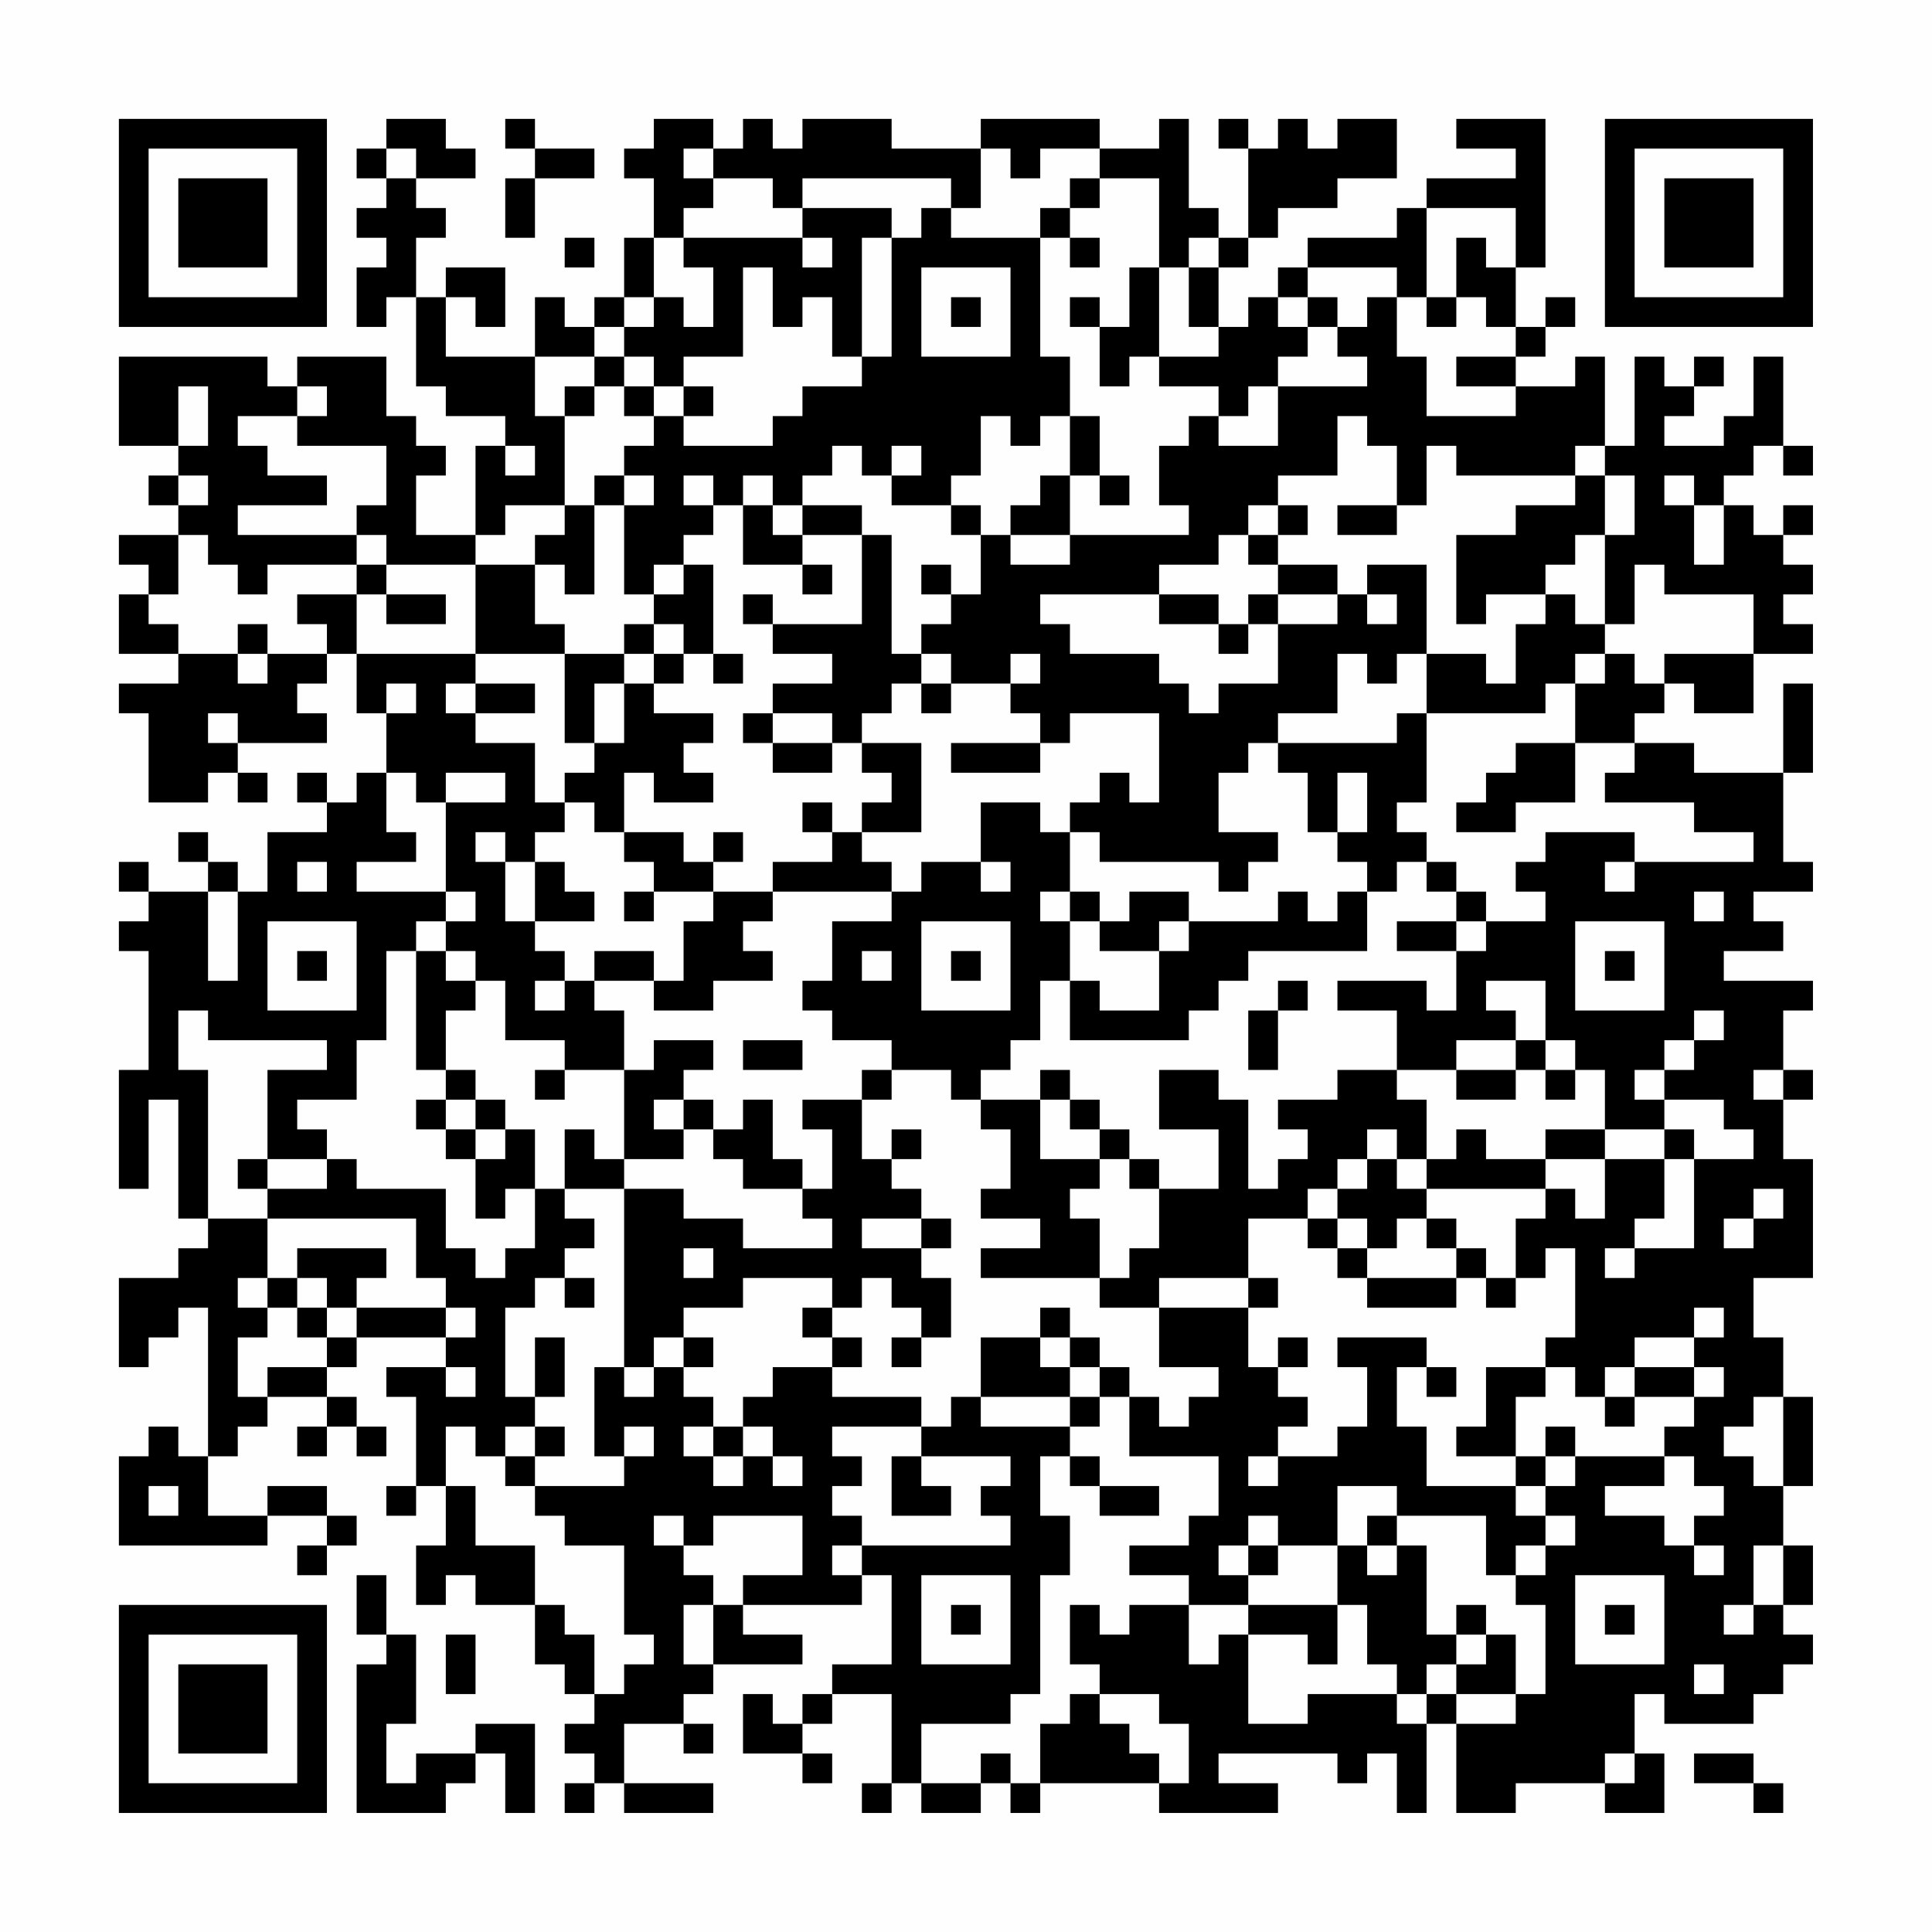 <?xml version="1.0" encoding="UTF-8"?>
<svg xmlns="http://www.w3.org/2000/svg" version="1.1" width="300" height="300" viewBox="0 0 300 300"><rect x="0" y="0" width="300" height="300" fill="#fefefe"/><g transform="scale(4.615)"><g transform="translate(4,4)"><path fill-rule="evenodd" d="M9 0L9 1L8 1L8 2L9 2L9 3L8 3L8 4L9 4L9 5L8 5L8 7L9 7L9 6L10 6L10 9L11 9L11 10L13 10L13 11L12 11L12 14L10 14L10 12L11 12L11 11L10 11L10 10L9 10L9 8L6 8L6 9L5 9L5 8L0 8L0 11L2 11L2 12L1 12L1 13L2 13L2 14L0 14L0 15L1 15L1 16L0 16L0 18L2 18L2 19L0 19L0 20L1 20L1 23L3 23L3 22L4 22L4 23L5 23L5 22L4 22L4 21L7 21L7 20L6 20L6 19L7 19L7 18L8 18L8 20L9 20L9 22L8 22L8 23L7 23L7 22L6 22L6 23L7 23L7 24L5 24L5 26L4 26L4 25L3 25L3 24L2 24L2 25L3 25L3 26L1 26L1 25L0 25L0 26L1 26L1 27L0 27L0 28L1 28L1 32L0 32L0 36L1 36L1 33L2 33L2 37L3 37L3 38L2 38L2 39L0 39L0 42L1 42L1 41L2 41L2 40L3 40L3 45L2 45L2 44L1 44L1 45L0 45L0 48L5 48L5 47L7 47L7 48L6 48L6 49L7 49L7 48L8 48L8 47L7 47L7 46L5 46L5 47L3 47L3 45L4 45L4 44L5 44L5 43L7 43L7 44L6 44L6 45L7 45L7 44L8 44L8 45L9 45L9 44L8 44L8 43L7 43L7 42L8 42L8 41L11 41L11 42L9 42L9 43L10 43L10 46L9 46L9 47L10 47L10 46L11 46L11 48L10 48L10 50L11 50L11 49L12 49L12 50L14 50L14 52L15 52L15 53L16 53L16 54L15 54L15 55L16 55L16 56L15 56L15 57L16 57L16 56L17 56L17 57L20 57L20 56L17 56L17 54L19 54L19 55L20 55L20 54L19 54L19 53L20 53L20 52L23 52L23 51L21 51L21 50L25 50L25 49L26 49L26 52L24 52L24 53L23 53L23 54L22 54L22 53L21 53L21 55L23 55L23 56L24 56L24 55L23 55L23 54L24 54L24 53L26 53L26 56L25 56L25 57L26 57L26 56L27 56L27 57L29 57L29 56L30 56L30 57L31 57L31 56L35 56L35 57L39 57L39 56L37 56L37 55L41 55L41 56L42 56L42 55L43 55L43 57L44 57L44 54L45 54L45 57L47 57L47 56L50 56L50 57L52 57L52 55L51 55L51 53L52 53L52 54L55 54L55 53L56 53L56 52L57 52L57 51L56 51L56 50L57 50L57 48L56 48L56 46L57 46L57 43L56 43L56 41L55 41L55 39L57 39L57 35L56 35L56 33L57 33L57 32L56 32L56 30L57 30L57 29L54 29L54 28L56 28L56 27L55 27L55 26L57 26L57 25L56 25L56 22L57 22L57 19L56 19L56 22L53 22L53 21L51 21L51 20L52 20L52 19L53 19L53 20L55 20L55 18L57 18L57 17L56 17L56 16L57 16L57 15L56 15L56 14L57 14L57 13L56 13L56 14L55 14L55 13L54 13L54 12L55 12L55 11L56 11L56 12L57 12L57 11L56 11L56 8L55 8L55 10L54 10L54 11L52 11L52 10L53 10L53 9L54 9L54 8L53 8L53 9L52 9L52 8L51 8L51 11L50 11L50 8L49 8L49 9L47 9L47 8L48 8L48 7L49 7L49 6L48 6L48 7L47 7L47 5L48 5L48 0L45 0L45 1L47 1L47 2L44 2L44 3L43 3L43 4L40 4L40 5L39 5L39 6L38 6L38 7L37 7L37 5L38 5L38 4L39 4L39 3L41 3L41 2L43 2L43 0L41 0L41 1L40 1L40 0L39 0L39 1L38 1L38 0L37 0L37 1L38 1L38 4L37 4L37 3L36 3L36 0L35 0L35 1L33 1L33 0L29 0L29 1L26 1L26 0L23 0L23 1L22 1L22 0L21 0L21 1L20 1L20 0L18 0L18 1L17 1L17 2L18 2L18 4L17 4L17 6L16 6L16 7L15 7L15 6L14 6L14 8L11 8L11 6L12 6L12 7L13 7L13 5L11 5L11 6L10 6L10 4L11 4L11 3L10 3L10 2L12 2L12 1L11 1L11 0ZM13 0L13 1L14 1L14 2L13 2L13 4L14 4L14 2L16 2L16 1L14 1L14 0ZM9 1L9 2L10 2L10 1ZM19 1L19 2L20 2L20 3L19 3L19 4L18 4L18 6L17 6L17 7L16 7L16 8L14 8L14 10L15 10L15 13L13 13L13 14L12 14L12 15L9 15L9 14L8 14L8 13L9 13L9 11L6 11L6 10L7 10L7 9L6 9L6 10L4 10L4 11L5 11L5 12L7 12L7 13L4 13L4 14L8 14L8 15L5 15L5 16L4 16L4 15L3 15L3 14L2 14L2 16L1 16L1 17L2 17L2 18L4 18L4 19L5 19L5 18L7 18L7 17L6 17L6 16L8 16L8 18L12 18L12 19L11 19L11 20L12 20L12 21L14 21L14 23L15 23L15 24L14 24L14 25L13 25L13 24L12 24L12 25L13 25L13 27L14 27L14 28L15 28L15 29L14 29L14 30L15 30L15 29L16 29L16 30L17 30L17 32L15 32L15 31L13 31L13 29L12 29L12 28L11 28L11 27L12 27L12 26L11 26L11 23L13 23L13 22L11 22L11 23L10 23L10 22L9 22L9 24L10 24L10 25L8 25L8 26L11 26L11 27L10 27L10 28L9 28L9 31L8 31L8 33L6 33L6 34L7 34L7 35L5 35L5 32L7 32L7 31L3 31L3 30L2 30L2 32L3 32L3 37L5 37L5 39L4 39L4 40L5 40L5 41L4 41L4 43L5 43L5 42L7 42L7 41L8 41L8 40L11 40L11 41L12 41L12 40L11 40L11 39L10 39L10 37L5 37L5 36L7 36L7 35L8 35L8 36L11 36L11 38L12 38L12 39L13 39L13 38L14 38L14 36L15 36L15 37L16 37L16 38L15 38L15 39L14 39L14 40L13 40L13 43L14 43L14 44L13 44L13 45L12 45L12 44L11 44L11 46L12 46L12 48L14 48L14 50L15 50L15 51L16 51L16 53L17 53L17 52L18 52L18 51L17 51L17 48L15 48L15 47L14 47L14 46L17 46L17 45L18 45L18 44L17 44L17 45L16 45L16 42L17 42L17 43L18 43L18 42L19 42L19 43L20 43L20 44L19 44L19 45L20 45L20 46L21 46L21 45L22 45L22 46L23 46L23 45L22 45L22 44L21 44L21 43L22 43L22 42L24 42L24 43L27 43L27 44L24 44L24 45L25 45L25 46L24 46L24 47L25 47L25 48L24 48L24 49L25 49L25 48L30 48L30 47L29 47L29 46L30 46L30 45L27 45L27 44L28 44L28 43L29 43L29 44L32 44L32 45L31 45L31 47L32 47L32 49L31 49L31 53L30 53L30 54L27 54L27 56L29 56L29 55L30 55L30 56L31 56L31 54L32 54L32 53L33 53L33 54L34 54L34 55L35 55L35 56L36 56L36 54L35 54L35 53L33 53L33 52L32 52L32 50L33 50L33 51L34 51L34 50L36 50L36 52L37 52L37 51L38 51L38 54L40 54L40 53L43 53L43 54L44 54L44 53L45 53L45 54L47 54L47 53L48 53L48 50L47 50L47 49L48 49L48 48L49 48L49 47L48 47L48 46L49 46L49 45L52 45L52 46L50 46L50 47L52 47L52 48L53 48L53 49L54 49L54 48L53 48L53 47L54 47L54 46L53 46L53 45L52 45L52 44L53 44L53 43L54 43L54 42L53 42L53 41L54 41L54 40L53 40L53 41L51 41L51 42L50 42L50 43L49 43L49 42L48 42L48 41L49 41L49 38L48 38L48 39L47 39L47 37L48 37L48 36L49 36L49 37L50 37L50 35L52 35L52 37L51 37L51 38L50 38L50 39L51 39L51 38L53 38L53 35L55 35L55 34L54 34L54 33L52 33L52 32L53 32L53 31L54 31L54 30L53 30L53 31L52 31L52 32L51 32L51 33L52 33L52 34L50 34L50 32L49 32L49 31L48 31L48 29L46 29L46 30L47 30L47 31L45 31L45 32L43 32L43 30L41 30L41 29L44 29L44 30L45 30L45 28L46 28L46 27L48 27L48 26L47 26L47 25L48 25L48 24L51 24L51 25L50 25L50 26L51 26L51 25L55 25L55 24L53 24L53 23L50 23L50 22L51 22L51 21L49 21L49 19L50 19L50 18L51 18L51 19L52 19L52 18L55 18L55 16L52 16L52 15L51 15L51 17L50 17L50 14L51 14L51 12L50 12L50 11L49 11L49 12L45 12L45 11L44 11L44 13L43 13L43 11L42 11L42 10L41 10L41 12L39 12L39 13L38 13L38 14L37 14L37 15L35 15L35 16L31 16L31 17L32 17L32 18L35 18L35 19L36 19L36 20L37 20L37 19L39 19L39 17L41 17L41 16L42 16L42 17L43 17L43 16L42 16L42 15L44 15L44 18L43 18L43 19L42 19L42 18L41 18L41 20L39 20L39 21L38 21L38 22L37 22L37 24L39 24L39 25L38 25L38 26L37 26L37 25L33 25L33 24L32 24L32 23L33 23L33 22L34 22L34 23L35 23L35 20L32 20L32 21L31 21L31 20L30 20L30 19L31 19L31 18L30 18L30 19L28 19L28 18L27 18L27 17L28 17L28 16L29 16L29 14L30 14L30 15L32 15L32 14L36 14L36 13L35 13L35 11L36 11L36 10L37 10L37 11L39 11L39 9L42 9L42 8L41 8L41 7L42 7L42 6L43 6L43 8L44 8L44 10L47 10L47 9L45 9L45 8L47 8L47 7L46 7L46 6L45 6L45 4L46 4L46 5L47 5L47 3L44 3L44 6L43 6L43 5L40 5L40 6L39 6L39 7L40 7L40 8L39 8L39 9L38 9L38 10L37 10L37 9L35 9L35 8L37 8L37 7L36 7L36 5L37 5L37 4L36 4L36 5L35 5L35 2L33 2L33 1L31 1L31 2L30 2L30 1L29 1L29 3L28 3L28 2L23 2L23 3L22 3L22 2L20 2L20 1ZM32 2L32 3L31 3L31 4L28 4L28 3L27 3L27 4L26 4L26 3L23 3L23 4L19 4L19 5L20 5L20 7L19 7L19 6L18 6L18 7L17 7L17 8L16 8L16 9L15 9L15 10L16 10L16 9L17 9L17 10L18 10L18 11L17 11L17 12L16 12L16 13L15 13L15 14L14 14L14 15L12 15L12 18L15 18L15 21L16 21L16 22L15 22L15 23L16 23L16 24L17 24L17 25L18 25L18 26L17 26L17 27L18 27L18 26L20 26L20 27L19 27L19 29L18 29L18 28L16 28L16 29L18 29L18 30L20 30L20 29L22 29L22 28L21 28L21 27L22 27L22 26L26 26L26 27L24 27L24 29L23 29L23 30L24 30L24 31L26 31L26 32L25 32L25 33L23 33L23 34L24 34L24 36L23 36L23 35L22 35L22 33L21 33L21 34L20 34L20 33L19 33L19 32L20 32L20 31L18 31L18 32L17 32L17 35L16 35L16 34L15 34L15 36L17 36L17 42L18 42L18 41L19 41L19 42L20 42L20 41L19 41L19 40L21 40L21 39L24 39L24 40L23 40L23 41L24 41L24 42L25 42L25 41L24 41L24 40L25 40L25 39L26 39L26 40L27 40L27 41L26 41L26 42L27 42L27 41L28 41L28 39L27 39L27 38L28 38L28 37L27 37L27 36L26 36L26 35L27 35L27 34L26 34L26 35L25 35L25 33L26 33L26 32L28 32L28 33L29 33L29 34L30 34L30 36L29 36L29 37L31 37L31 38L29 38L29 39L33 39L33 40L35 40L35 42L37 42L37 43L36 43L36 44L35 44L35 43L34 43L34 42L33 42L33 41L32 41L32 40L31 40L31 41L29 41L29 43L32 43L32 44L33 44L33 43L34 43L34 45L37 45L37 47L36 47L36 48L34 48L34 49L36 49L36 50L38 50L38 51L40 51L40 52L41 52L41 50L42 50L42 52L43 52L43 53L44 53L44 52L45 52L45 53L47 53L47 51L46 51L46 50L45 50L45 51L44 51L44 48L43 48L43 47L46 47L46 49L47 49L47 48L48 48L48 47L47 47L47 46L48 46L48 45L49 45L49 44L48 44L48 45L47 45L47 43L48 43L48 42L46 42L46 44L45 44L45 45L47 45L47 46L44 46L44 44L43 44L43 42L44 42L44 43L45 43L45 42L44 42L44 41L41 41L41 42L42 42L42 44L41 44L41 45L39 45L39 44L40 44L40 43L39 43L39 42L40 42L40 41L39 41L39 42L38 42L38 40L39 40L39 39L38 39L38 37L40 37L40 38L41 38L41 39L42 39L42 40L45 40L45 39L46 39L46 40L47 40L47 39L46 39L46 38L45 38L45 37L44 37L44 36L48 36L48 35L50 35L50 34L48 34L48 35L46 35L46 34L45 34L45 35L44 35L44 33L43 33L43 32L41 32L41 33L39 33L39 34L40 34L40 35L39 35L39 36L38 36L38 33L37 33L37 32L35 32L35 34L37 34L37 36L35 36L35 35L34 35L34 34L33 34L33 33L32 33L32 32L31 32L31 33L29 33L29 32L30 32L30 31L31 31L31 29L32 29L32 31L36 31L36 30L37 30L37 29L38 29L38 28L42 28L42 26L43 26L43 25L44 25L44 26L45 26L45 27L43 27L43 28L45 28L45 27L46 27L46 26L45 26L45 25L44 25L44 24L43 24L43 23L44 23L44 20L48 20L48 19L49 19L49 18L50 18L50 17L49 17L49 16L48 16L48 15L49 15L49 14L50 14L50 12L49 12L49 13L47 13L47 14L45 14L45 17L46 17L46 16L48 16L48 17L47 17L47 19L46 19L46 18L44 18L44 20L43 20L43 21L39 21L39 22L40 22L40 24L41 24L41 25L42 25L42 26L41 26L41 27L40 27L40 26L39 26L39 27L36 27L36 26L34 26L34 27L33 27L33 26L32 26L32 24L31 24L31 23L29 23L29 25L27 25L27 26L26 26L26 25L25 25L25 24L27 24L27 21L25 21L25 20L26 20L26 19L27 19L27 20L28 20L28 19L27 19L27 18L26 18L26 14L25 14L25 13L23 13L23 12L24 12L24 11L25 11L25 12L26 12L26 13L28 13L28 14L29 14L29 13L28 13L28 12L29 12L29 10L30 10L30 11L31 11L31 10L32 10L32 12L31 12L31 13L30 13L30 14L32 14L32 12L33 12L33 13L34 13L34 12L33 12L33 10L32 10L32 8L31 8L31 4L32 4L32 5L33 5L33 4L32 4L32 3L33 3L33 2ZM15 4L15 5L16 5L16 4ZM23 4L23 5L24 5L24 4ZM25 4L25 8L24 8L24 6L23 6L23 7L22 7L22 5L21 5L21 8L19 8L19 9L18 9L18 8L17 8L17 9L18 9L18 10L19 10L19 11L22 11L22 10L23 10L23 9L25 9L25 8L26 8L26 4ZM27 5L27 8L30 8L30 5ZM34 5L34 7L33 7L33 6L32 6L32 7L33 7L33 9L34 9L34 8L35 8L35 5ZM28 6L28 7L29 7L29 6ZM40 6L40 7L41 7L41 6ZM44 6L44 7L45 7L45 6ZM2 9L2 11L3 11L3 9ZM19 9L19 10L20 10L20 9ZM13 11L13 12L14 12L14 11ZM26 11L26 12L27 12L27 11ZM2 12L2 13L3 13L3 12ZM17 12L17 13L16 13L16 16L15 16L15 15L14 15L14 17L15 17L15 18L17 18L17 19L16 19L16 21L17 21L17 19L18 19L18 20L20 20L20 21L19 21L19 22L20 22L20 23L18 23L18 22L17 22L17 24L19 24L19 25L20 25L20 26L22 26L22 25L24 25L24 24L25 24L25 23L26 23L26 22L25 22L25 21L24 21L24 20L22 20L22 19L24 19L24 18L22 18L22 17L25 17L25 14L23 14L23 13L22 13L22 12L21 12L21 13L20 13L20 12L19 12L19 13L20 13L20 14L19 14L19 15L18 15L18 16L17 16L17 13L18 13L18 12ZM52 12L52 13L53 13L53 15L54 15L54 13L53 13L53 12ZM21 13L21 15L23 15L23 16L24 16L24 15L23 15L23 14L22 14L22 13ZM39 13L39 14L38 14L38 15L39 15L39 16L38 16L38 17L37 17L37 16L35 16L35 17L37 17L37 18L38 18L38 17L39 17L39 16L41 16L41 15L39 15L39 14L40 14L40 13ZM41 13L41 14L43 14L43 13ZM8 15L8 16L9 16L9 17L11 17L11 16L9 16L9 15ZM19 15L19 16L18 16L18 17L17 17L17 18L18 18L18 19L19 19L19 18L20 18L20 19L21 19L21 18L20 18L20 15ZM27 15L27 16L28 16L28 15ZM21 16L21 17L22 17L22 16ZM4 17L4 18L5 18L5 17ZM18 17L18 18L19 18L19 17ZM9 19L9 20L10 20L10 19ZM12 19L12 20L14 20L14 19ZM3 20L3 21L4 21L4 20ZM21 20L21 21L22 21L22 22L24 22L24 21L22 21L22 20ZM28 21L28 22L31 22L31 21ZM47 21L47 22L46 22L46 23L45 23L45 24L47 24L47 23L49 23L49 21ZM41 22L41 24L42 24L42 22ZM23 23L23 24L24 24L24 23ZM20 24L20 25L21 25L21 24ZM6 25L6 26L7 26L7 25ZM14 25L14 27L16 27L16 26L15 26L15 25ZM29 25L29 26L30 26L30 25ZM3 26L3 29L4 29L4 26ZM31 26L31 27L32 27L32 29L33 29L33 30L35 30L35 28L36 28L36 27L35 27L35 28L33 28L33 27L32 27L32 26ZM53 26L53 27L54 27L54 26ZM5 27L5 30L8 30L8 27ZM27 27L27 30L30 30L30 27ZM49 27L49 30L52 30L52 27ZM6 28L6 29L7 29L7 28ZM10 28L10 32L11 32L11 33L10 33L10 34L11 34L11 35L12 35L12 37L13 37L13 36L14 36L14 34L13 34L13 33L12 33L12 32L11 32L11 30L12 30L12 29L11 29L11 28ZM25 28L25 29L26 29L26 28ZM28 28L28 29L29 29L29 28ZM50 28L50 29L51 29L51 28ZM39 29L39 30L38 30L38 32L39 32L39 30L40 30L40 29ZM21 31L21 32L23 32L23 31ZM47 31L47 32L45 32L45 33L47 33L47 32L48 32L48 33L49 33L49 32L48 32L48 31ZM14 32L14 33L15 33L15 32ZM55 32L55 33L56 33L56 32ZM11 33L11 34L12 34L12 35L13 35L13 34L12 34L12 33ZM18 33L18 34L19 34L19 35L17 35L17 36L19 36L19 37L21 37L21 38L24 38L24 37L23 37L23 36L21 36L21 35L20 35L20 34L19 34L19 33ZM31 33L31 35L33 35L33 36L32 36L32 37L33 37L33 39L34 39L34 38L35 38L35 36L34 36L34 35L33 35L33 34L32 34L32 33ZM42 34L42 35L41 35L41 36L40 36L40 37L41 37L41 38L42 38L42 39L45 39L45 38L44 38L44 37L43 37L43 38L42 38L42 37L41 37L41 36L42 36L42 35L43 35L43 36L44 36L44 35L43 35L43 34ZM52 34L52 35L53 35L53 34ZM4 35L4 36L5 36L5 35ZM55 36L55 37L54 37L54 38L55 38L55 37L56 37L56 36ZM25 37L25 38L27 38L27 37ZM6 38L6 39L5 39L5 40L6 40L6 41L7 41L7 40L8 40L8 39L9 39L9 38ZM19 38L19 39L20 39L20 38ZM6 39L6 40L7 40L7 39ZM15 39L15 40L16 40L16 39ZM35 39L35 40L38 40L38 39ZM14 41L14 43L15 43L15 41ZM31 41L31 42L32 42L32 43L33 43L33 42L32 42L32 41ZM11 42L11 43L12 43L12 42ZM51 42L51 43L50 43L50 44L51 44L51 43L53 43L53 42ZM55 43L55 44L54 44L54 45L55 45L55 46L56 46L56 43ZM14 44L14 45L13 45L13 46L14 46L14 45L15 45L15 44ZM20 44L20 45L21 45L21 44ZM26 45L26 47L28 47L28 46L27 46L27 45ZM32 45L32 46L33 46L33 47L35 47L35 46L33 46L33 45ZM38 45L38 46L39 46L39 45ZM1 46L1 47L2 47L2 46ZM41 46L41 48L39 48L39 47L38 47L38 48L37 48L37 49L38 49L38 50L41 50L41 48L42 48L42 49L43 49L43 48L42 48L42 47L43 47L43 46ZM18 47L18 48L19 48L19 49L20 49L20 50L19 50L19 52L20 52L20 50L21 50L21 49L23 49L23 47L20 47L20 48L19 48L19 47ZM38 48L38 49L39 49L39 48ZM55 48L55 50L54 50L54 51L55 51L55 50L56 50L56 48ZM8 49L8 51L9 51L9 52L8 52L8 57L11 57L11 56L12 56L12 55L13 55L13 57L14 57L14 54L12 54L12 55L10 55L10 56L9 56L9 54L10 54L10 51L9 51L9 49ZM27 49L27 52L30 52L30 49ZM49 49L49 52L52 52L52 49ZM28 50L28 51L29 51L29 50ZM50 50L50 51L51 51L51 50ZM11 51L11 53L12 53L12 51ZM45 51L45 52L46 52L46 51ZM53 52L53 53L54 53L54 52ZM50 55L50 56L51 56L51 55ZM53 55L53 56L55 56L55 57L56 57L56 56L55 56L55 55ZM0 0L0 7L7 7L7 0ZM1 1L1 6L6 6L6 1ZM2 2L2 5L5 5L5 2ZM50 0L50 7L57 7L57 0ZM51 1L51 6L56 6L56 1ZM52 2L52 5L55 5L55 2ZM0 50L0 57L7 57L7 50ZM1 51L1 56L6 56L6 51ZM2 52L2 55L5 55L5 52Z" fill="#000000"/></g></g></svg>
